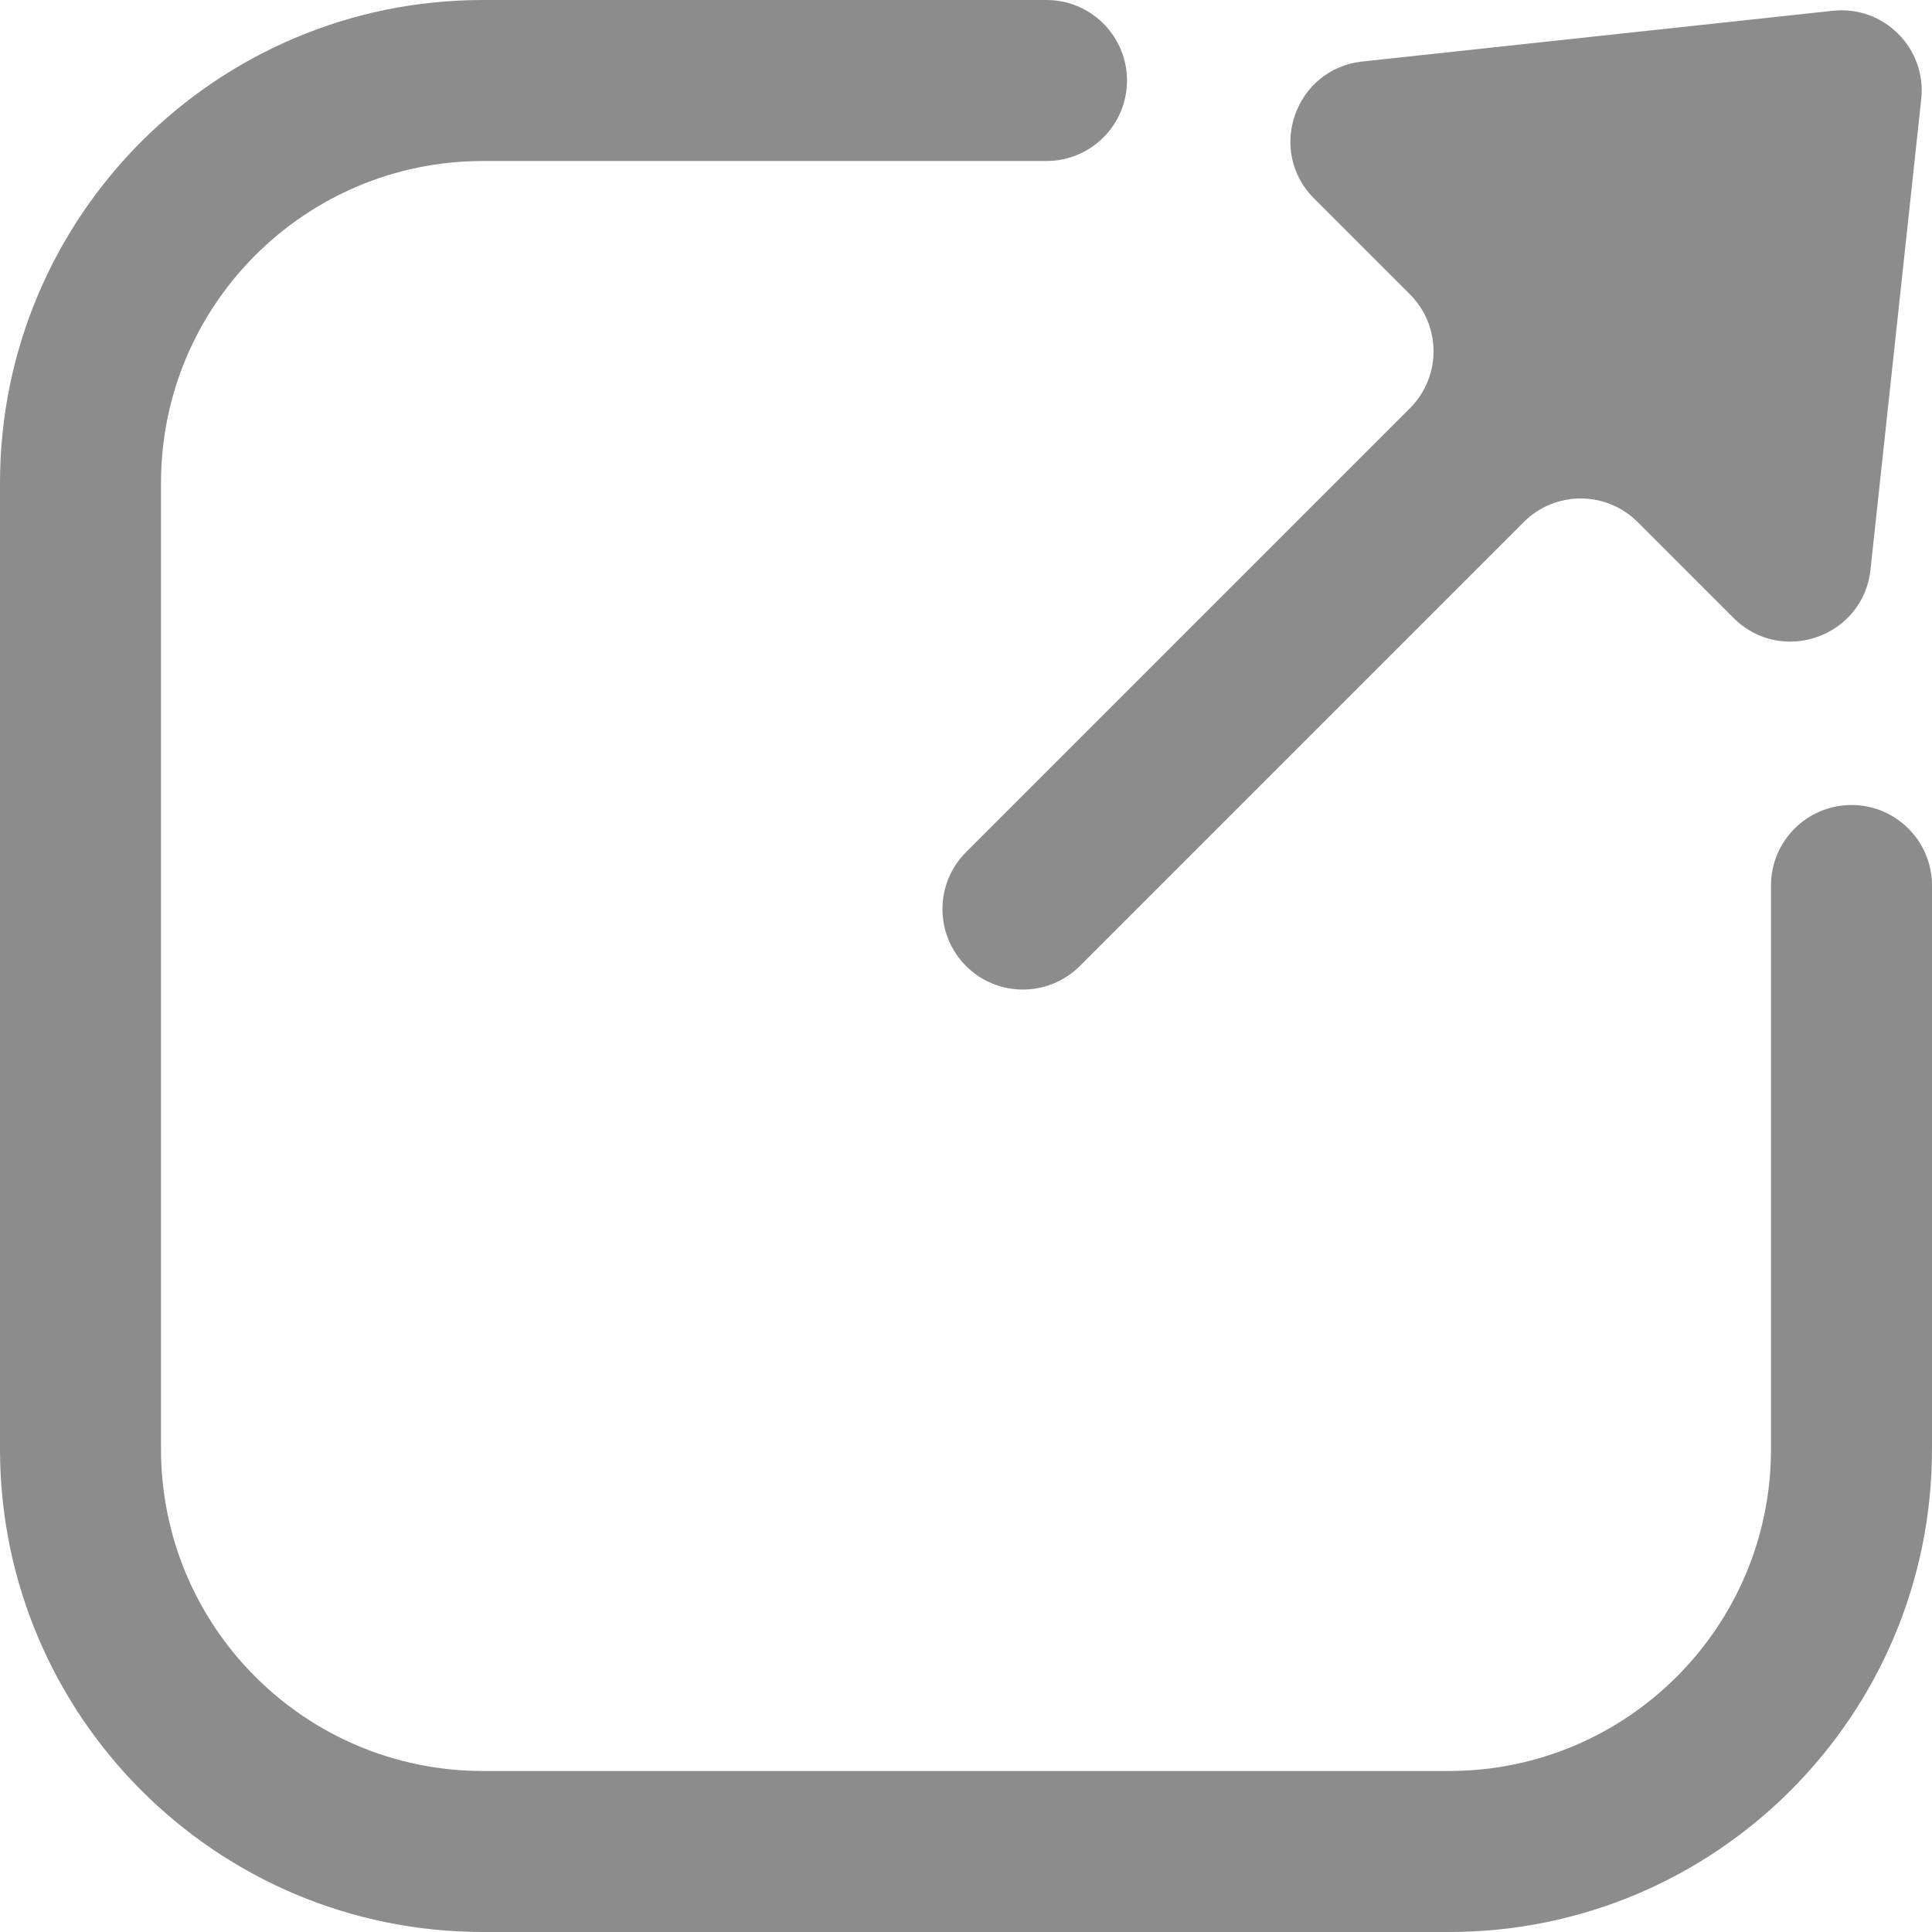 <svg width="12" height="12" viewBox="0 0 12 12" fill="none" xmlns="http://www.w3.org/2000/svg">
<path fill-rule="evenodd" clip-rule="evenodd" d="M8.162 1.233C7.865 0.936 8.044 0.427 8.462 0.382L11.383 0.067C11.7 0.032 11.968 0.3 11.933 0.617L11.618 3.538C11.573 3.956 11.064 4.135 10.767 3.838L10.172 3.243C9.976 3.047 9.66 3.047 9.464 3.243L6.707 6C6.512 6.195 6.195 6.195 6 6C5.805 5.805 5.805 5.488 6 5.293L8.757 2.536C8.953 2.34 8.953 2.024 8.757 1.828L8.162 1.233Z" fill="#8C8C8C"/>
<path d="M3 1C1.895 1 1 1.895 1 3V9C1 10.105 1.895 11 3 11H9C10.105 11 11 10.105 11 9V5.5C11 5.224 11.224 5 11.5 5C11.776 5 12 5.224 12 5.5V9C12 10.657 10.657 12 9 12H3C1.343 12 0 10.657 0 9V3C0 1.343 1.343 0 3 0H6.5C6.776 0 7 0.224 7 0.5C7 0.776 6.776 1 6.5 1H3Z" fill="#8C8C8C"/>
</svg>

